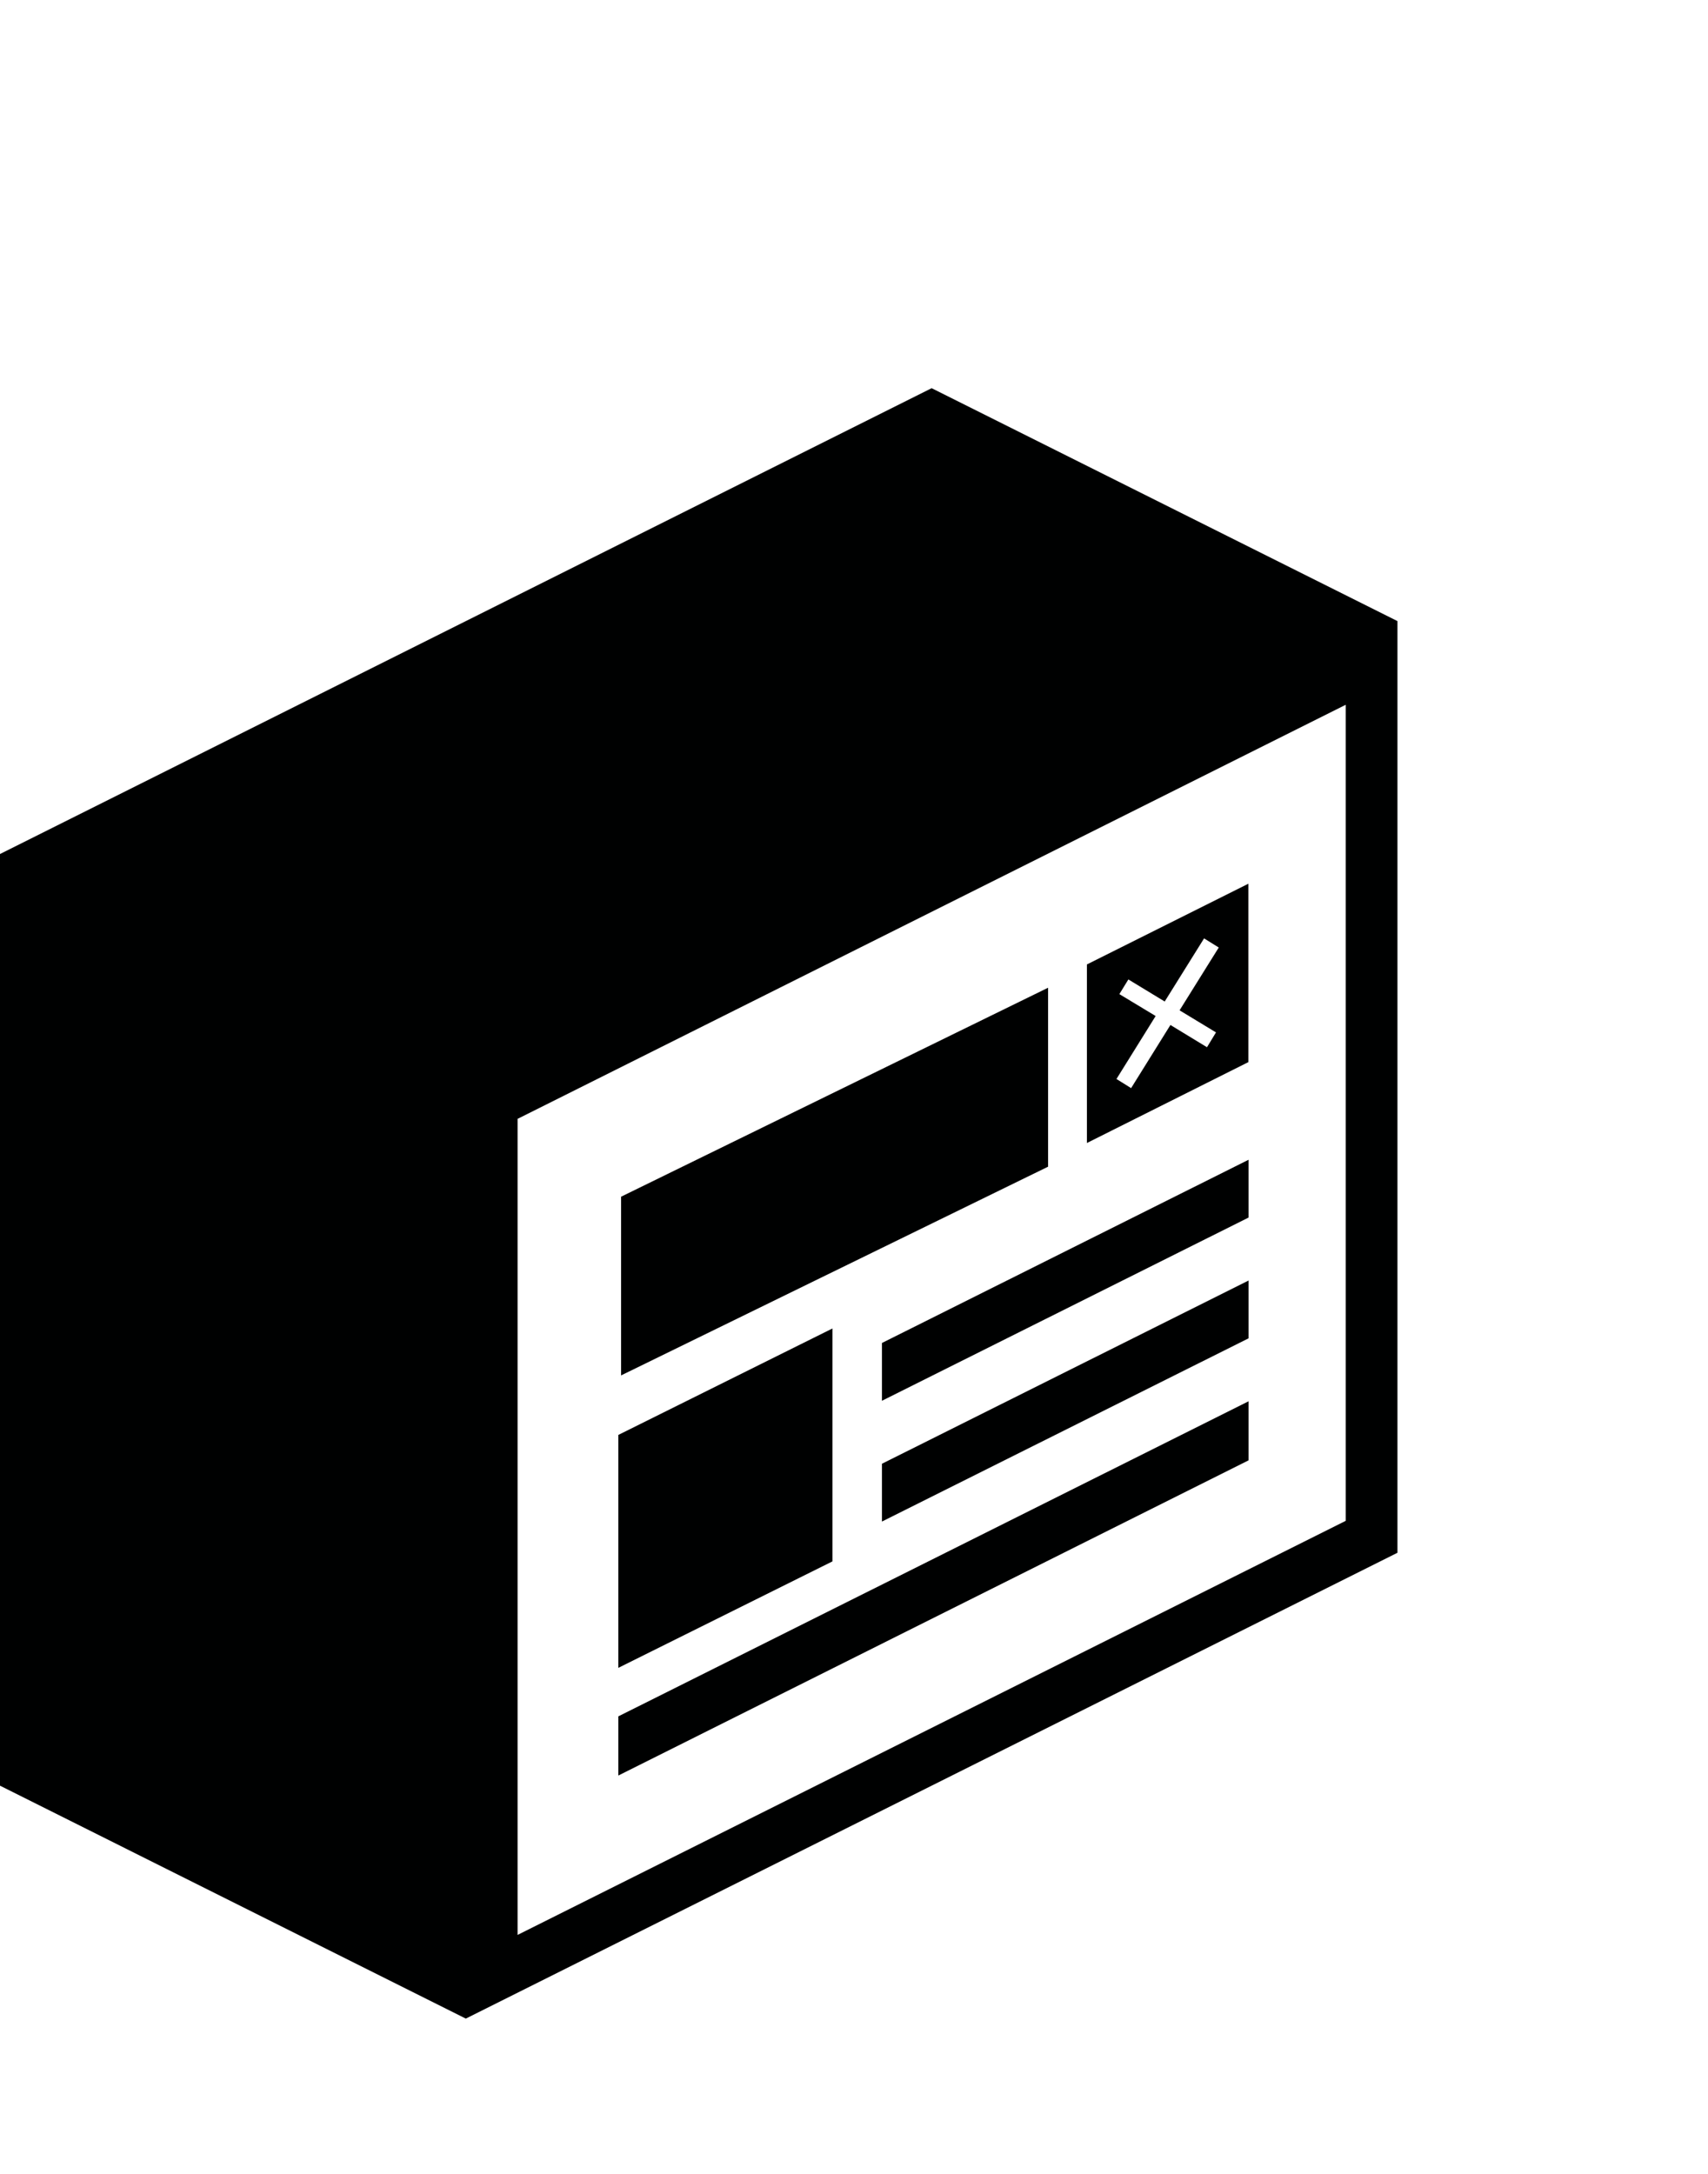 <svg xmlns="http://www.w3.org/2000/svg" width="99" height="126"><path fill="#000101" d="M36 69.362L60.75 57.25v10.372L36 79.72V69.362zM63 55.9l9.361-4.68v10.34L63 66.25V55.9zm2.562 7.169l2.279-3.66 2.119 1.29.522-.86-2.111-1.279 2.271-3.641-.851-.529-2.282 3.659-2.106-1.279-.522.85 2.103 1.27-2.271 3.65.849.529zM48.25 77l-12.41 6.17v13.5l12.41-6.17V77zm-12.41 25.912l36.531-18.27V81.22L35.84 99.482v3.43zM54 22.5L81 36v54l-54 27-27-13.5v-54l54-27zm-24 89.65l48-24v-47.3l-48 24v47.3zm21.119-30.96l21.252-10.62v-3.35L51.119 77.841v3.349zm0 7l21.252-10.62v-3.35L51.119 84.841v3.349z"/></svg>